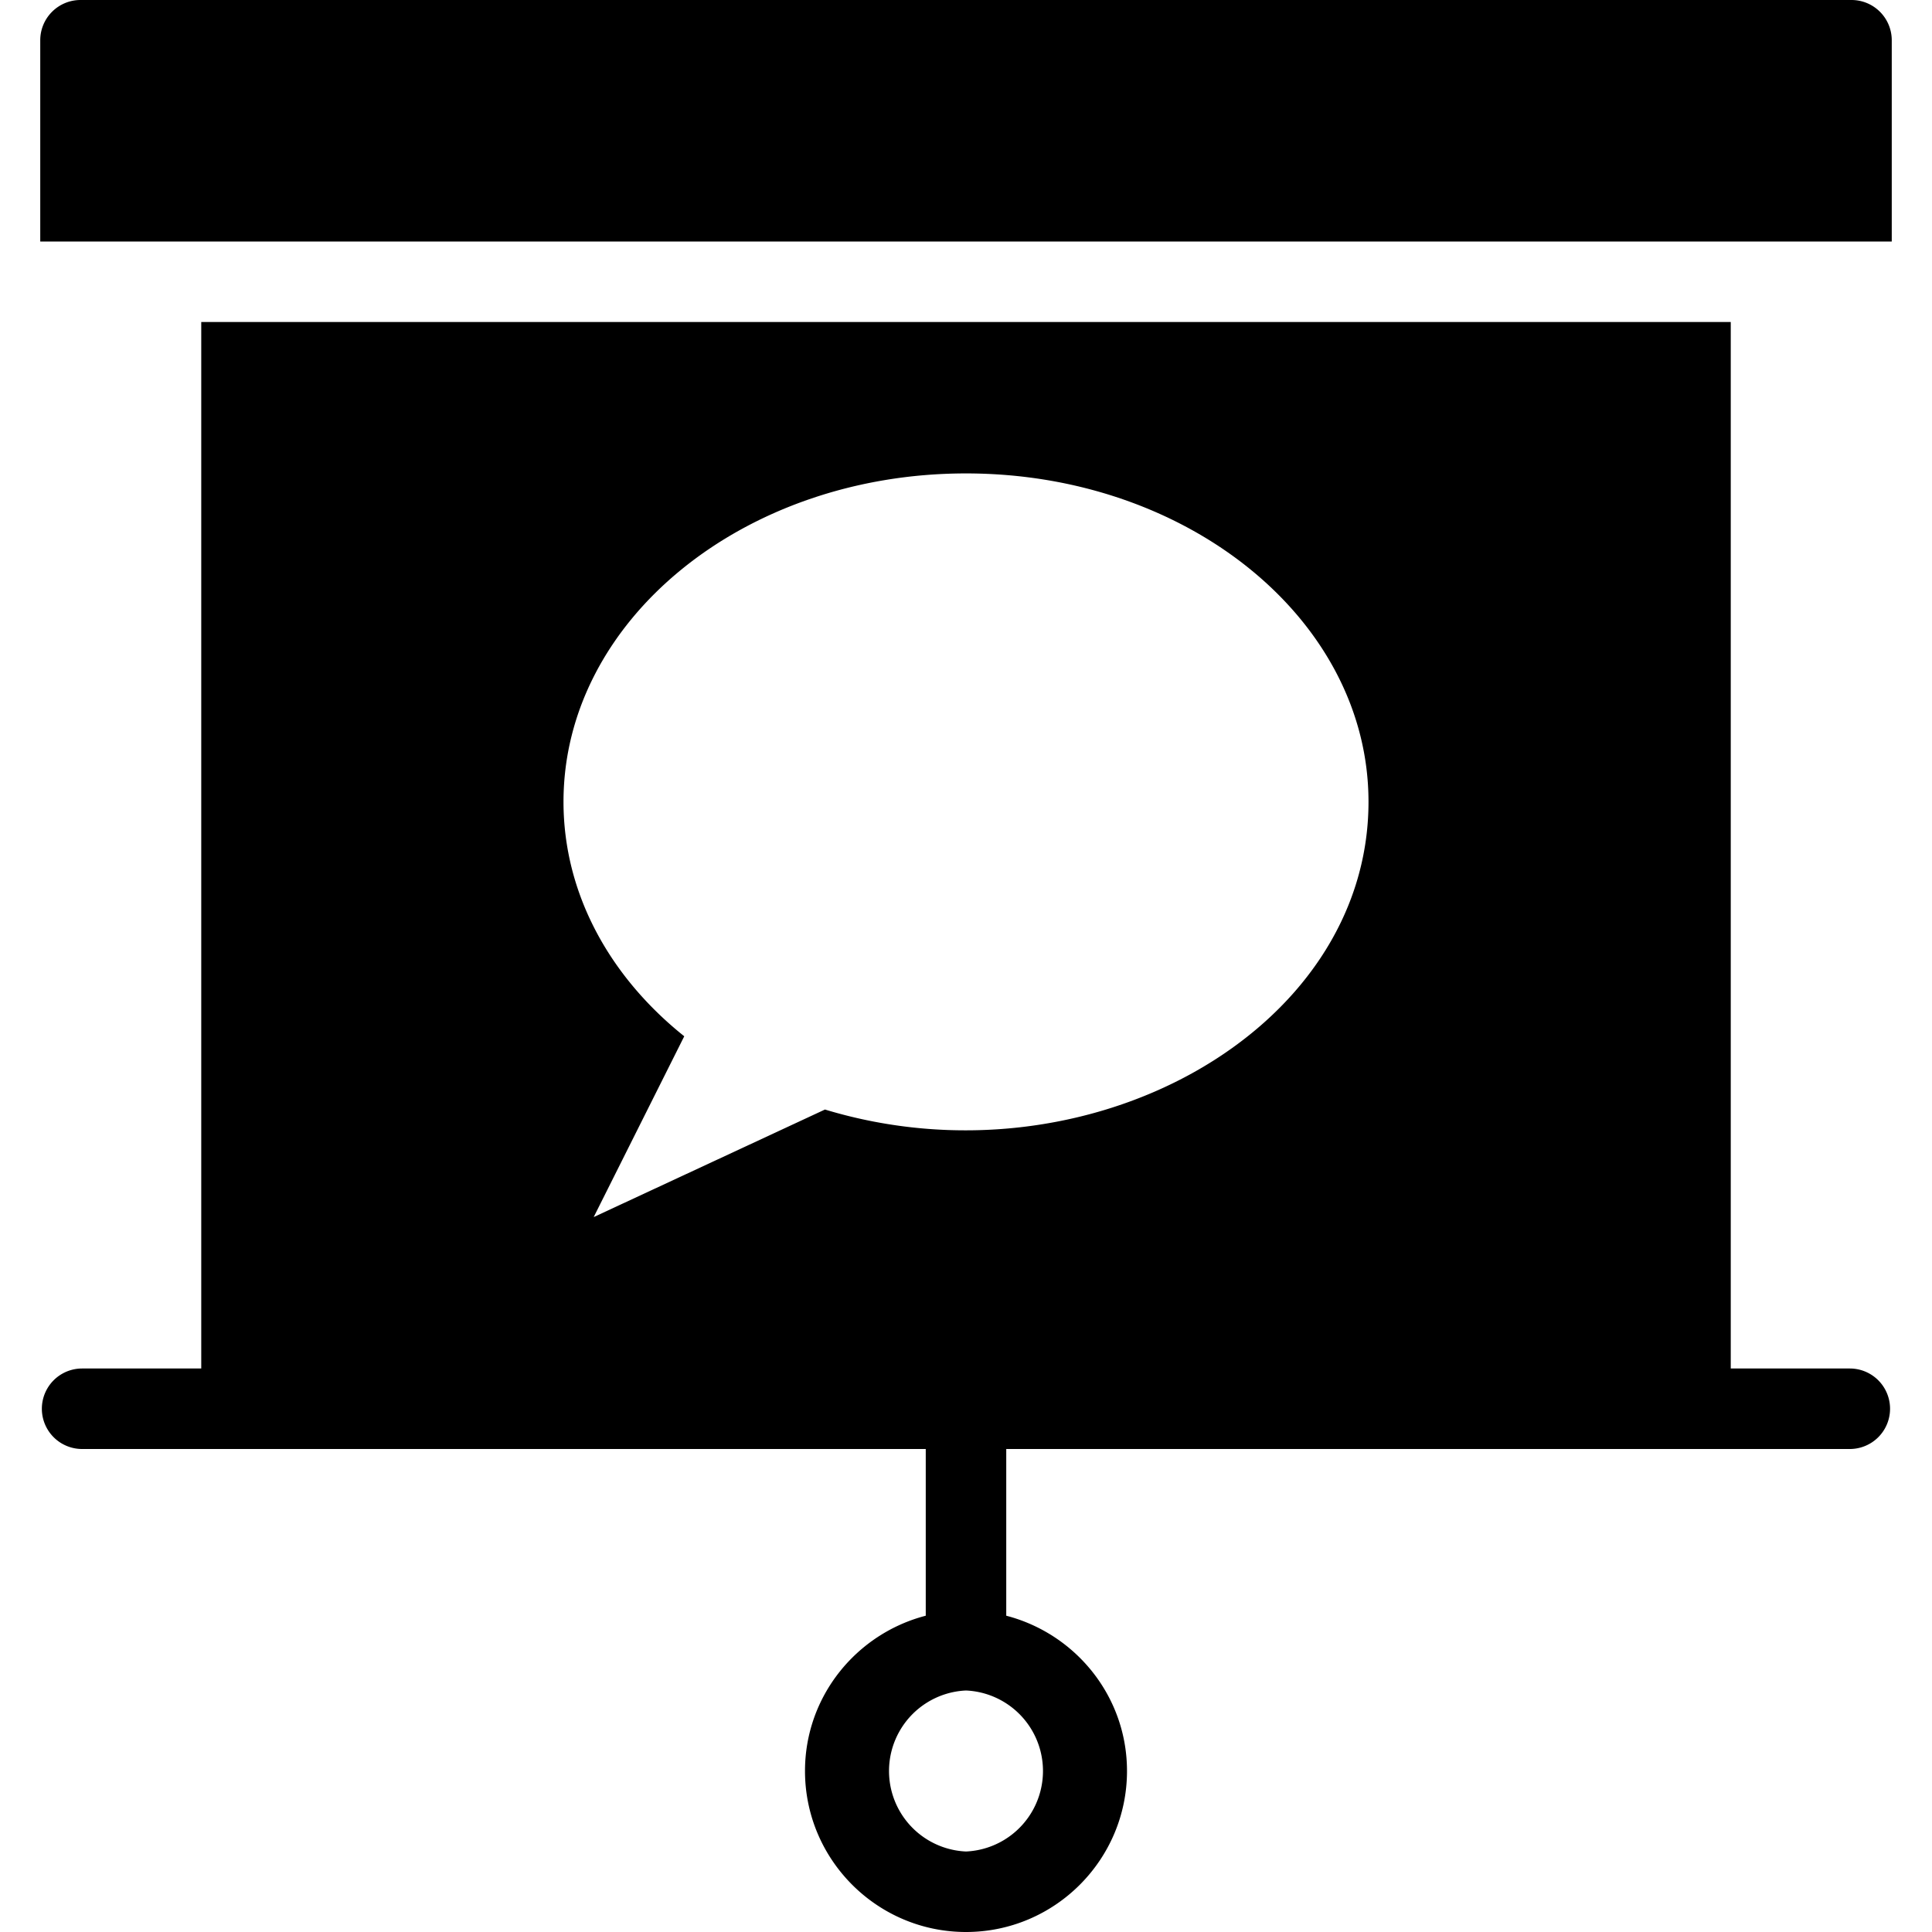 <svg xmlns="http://www.w3.org/2000/svg" viewBox="0 0 24 24">
  <g clip-path="url(#a)">
    <path d="M23.5.5V3H.5V.5A.5.5 0 0 1 1 0h22a.5.5 0 0 1 .5.5Z"/>
    <path fill-rule="evenodd" d="M21.5 17h1.479a.5.5 0 1 1 0 1H12.5v2.071c.86.223 1.5 1 1.5 1.929 0 1.103-.898 2-2 2-1.102 0-2-.897-2-2 0-.929.64-1.706 1.5-1.929V18H1.02a.5.5 0 0 1 0-1H2.5V4h19v13ZM12 23a1.001 1.001 0 0 0 0-2 1.001 1.001 0 0 0 0 2Zm-4.625-7.881 2.873-1.336C13.487 14.766 17 12.828 17 9.96c0-2.253-2.238-4.079-5-4.079S7 7.706 7 9.96c0 1.141.574 2.173 1.5 2.913l-1.125 2.246Z" clip-rule="evenodd"/>
  </g>
  <defs>
    <clipPath id="a">
      <path d="M0 0h24v24H0z"/>
    </clipPath>
  </defs>
</svg>
